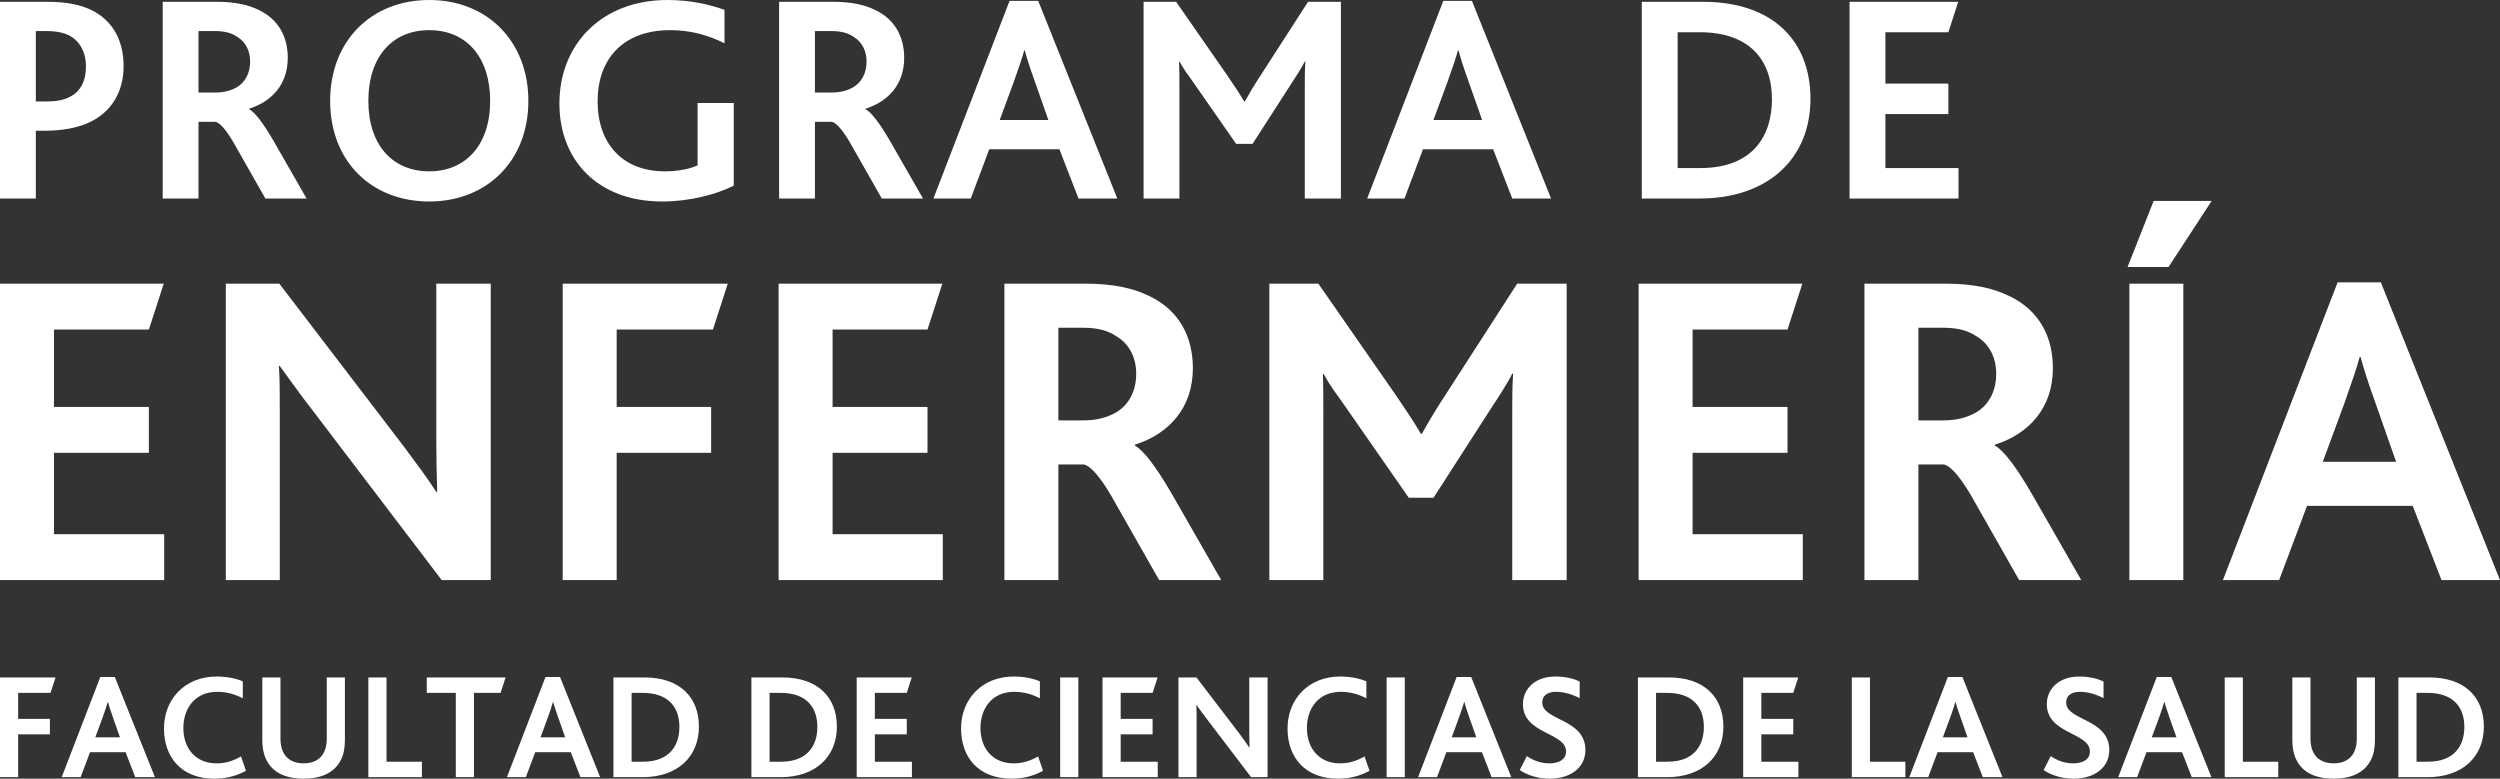 <?xml version="1.0" encoding="utf-8"?>
<svg width="144.934px" height="45.141px" viewBox="0 0 144.934 45.141" version="1.1" xmlns:xlink="http://www.w3.org/1999/xlink" xmlns="http://www.w3.org/2000/svg">
  <rect x="0" y="0" width="144.934" height="45.141" fill="#333333" stroke="none"/>
  <g id="programa-enfermeria" fill-opacity="1">
    <path d="M0 0L144.934 0L144.934 45.141L0 45.141L0 0Z" id="programa-enfermeria" fill="none" fill-rule="evenodd" stroke="none" />
    <g id="programa-enfermeria">
      <path d="M107.226 11.508L113.542 11.508L113.542 9.743L109.303 9.743L109.303 6.611L112.954 6.611L112.954 4.846L109.303 4.846L109.303 1.869L112.954 1.869L113.525 0.104L107.226 0.104L107.226 11.508ZM95.181 11.508L98.538 11.508C102.501 11.508 104.959 9.189 104.959 5.728C104.959 2.354 102.761 0.104 98.729 0.104L95.181 0.104L95.181 11.508ZM97.258 9.743L97.258 1.869L98.538 1.869C101.325 1.869 102.726 3.375 102.726 5.763C102.726 7.909 101.584 9.743 98.573 9.743L97.258 9.743ZM79.26 11.508L81.423 11.508L82.496 8.653L86.563 8.653L87.671 11.508L89.92 11.508L85.334 0.052L83.673 0.052L79.26 11.508ZM83.102 6.957L83.932 4.707C84.244 3.825 84.417 3.323 84.521 2.925L84.555 2.925C84.659 3.305 84.815 3.825 85.126 4.69L85.923 6.957L83.102 6.957ZM66.298 11.508L68.375 11.508L68.375 5.019C68.375 4.621 68.375 4.032 68.357 3.582L68.392 3.582C68.617 4.015 68.928 4.413 69.171 4.759L71.663 8.341L72.615 8.341L74.864 4.846C75.072 4.534 75.487 3.894 75.643 3.565L75.678 3.565C75.643 4.015 75.643 4.603 75.643 5.071L75.643 11.508L77.737 11.508L77.737 0.104L75.833 0.104L73.099 4.344C72.701 4.949 72.407 5.451 72.165 5.884L72.13 5.884C71.87 5.434 71.576 5.001 71.178 4.413L68.184 0.104L66.298 0.104L66.298 11.508ZM54.115 11.508L56.278 11.508L57.351 8.653L61.418 8.653L62.525 11.508L64.775 11.508L60.189 0.052L58.528 0.052L54.115 11.508ZM57.957 6.957L58.787 4.707C59.099 3.825 59.272 3.323 59.376 2.925L59.41 2.925C59.514 3.305 59.67 3.825 59.981 4.69L60.778 6.957L57.957 6.957ZM45.168 11.508L47.244 11.508L47.244 7.061L48.231 7.061C48.508 7.13 48.923 7.597 49.477 8.618L51.121 11.508L53.509 11.508L51.605 8.186C51 7.147 50.532 6.524 50.186 6.334L50.186 6.299C51.502 5.884 52.419 4.88 52.419 3.357C52.419 2.198 51.934 1.142 50.723 0.571C50.117 0.277 49.356 0.104 48.283 0.104L45.168 0.104L45.168 11.508ZM47.244 5.365L47.244 1.8L48.196 1.8C48.819 1.8 49.2 1.938 49.477 2.129C49.979 2.423 50.238 2.959 50.238 3.565C50.238 4.274 49.927 4.794 49.442 5.071C49.096 5.261 48.715 5.365 48.179 5.365L47.244 5.365ZM42.537 5.97L40.443 5.97L40.443 9.587C39.993 9.795 39.301 9.933 38.54 9.933C36.082 9.933 34.646 8.324 34.646 5.867C34.646 3.444 36.1 1.748 38.851 1.748C40.08 1.748 41.101 2.059 42.001 2.509L42.001 0.571C41.136 0.26 40.028 0 38.696 0C34.906 0 32.431 2.544 32.431 6.005C32.431 9.276 34.646 11.681 38.384 11.681C39.976 11.681 41.499 11.283 42.537 10.764L42.537 5.97ZM24.886 11.681C28.208 11.681 30.631 9.345 30.631 5.849C30.631 2.405 28.26 0 24.886 0C21.511 0 19.14 2.388 19.14 5.849C19.14 9.345 21.528 11.681 24.886 11.681L24.886 11.681ZM24.886 9.933C22.774 9.933 21.355 8.428 21.355 5.849C21.355 3.253 22.774 1.748 24.886 1.748C27.049 1.748 28.416 3.323 28.416 5.849C28.416 8.428 26.98 9.933 24.886 9.933L24.886 9.933ZM9.432 11.508L11.508 11.508L11.508 7.061L12.495 7.061C12.772 7.13 13.187 7.597 13.741 8.618L15.385 11.508L17.773 11.508L15.869 8.186C15.264 7.147 14.796 6.524 14.45 6.334L14.45 6.299C15.765 5.884 16.683 4.88 16.683 3.357C16.683 2.198 16.198 1.142 14.987 0.571C14.381 0.277 13.62 0.104 12.547 0.104L9.432 0.104L9.432 11.508ZM11.508 5.365L11.508 1.8L12.46 1.8C13.083 1.8 13.464 1.938 13.741 2.129C14.243 2.423 14.502 2.959 14.502 3.565C14.502 4.274 14.191 4.794 13.706 5.071C13.36 5.261 12.979 5.365 12.443 5.365L11.508 5.365ZM0 11.508L2.077 11.508L2.077 7.58L2.561 7.58C3.582 7.58 4.361 7.424 4.984 7.182C6.593 6.524 7.165 5.157 7.165 3.842C7.165 2.284 6.49 1.177 5.313 0.588C4.638 0.26 3.807 0.104 2.752 0.104L0 0.104L0 11.508ZM2.077 5.884L2.077 1.8L2.665 1.8C3.288 1.8 3.755 1.904 4.084 2.094C4.69 2.457 4.984 3.098 4.984 3.842C4.984 4.69 4.673 5.313 4.032 5.624C3.703 5.797 3.253 5.884 2.7 5.884L2.077 5.884Z" id="PROGRAMA-DE" fill="#FFFFFF" stroke="none" />
      <path d="M139.043 45.054L140.744 45.054C142.753 45.054 143.998 43.878 143.998 42.124C143.998 40.414 142.884 39.274 140.841 39.274L139.043 39.274L139.043 45.054ZM140.095 44.159L140.095 40.169L140.744 40.169C142.156 40.169 142.867 40.932 142.867 42.142C142.867 43.229 142.288 44.159 140.762 44.159L140.095 44.159ZM135.289 45.141C136.35 45.141 137.105 44.773 137.464 44.027C137.613 43.729 137.683 43.343 137.683 42.896L137.683 39.274L136.631 39.274L136.631 42.817C136.631 43.133 136.578 43.396 136.473 43.606C136.271 44.019 135.868 44.255 135.289 44.255C134.71 44.255 134.307 44.019 134.105 43.606C134 43.396 133.947 43.133 133.947 42.826L133.947 39.274L132.895 39.274L132.895 42.896C132.895 43.335 132.965 43.721 133.114 44.019C133.465 44.773 134.219 45.141 135.289 45.141L135.289 45.141ZM128.975 45.054L132.079 45.054L132.079 44.159L130.027 44.159L130.027 39.274L128.975 39.274L128.975 45.054ZM122.8 45.054L123.897 45.054L124.44 43.606L126.501 43.606L127.063 45.054L128.203 45.054L125.879 39.248L125.037 39.248L122.8 45.054ZM124.747 42.747L125.168 41.607C125.326 41.16 125.414 40.905 125.467 40.703L125.484 40.703C125.537 40.897 125.616 41.16 125.773 41.598L126.177 42.747L124.747 42.747ZM118.477 44.641C118.915 44.948 119.547 45.141 120.222 45.141C121.406 45.141 122.283 44.51 122.283 43.484C122.283 41.651 119.783 41.791 119.783 40.73C119.783 40.265 120.169 40.107 120.573 40.107C121.029 40.107 121.494 40.239 121.95 40.475L121.95 39.511C121.634 39.353 121.134 39.221 120.538 39.221C119.336 39.221 118.661 39.967 118.661 40.818C118.661 42.58 121.16 42.44 121.16 43.571C121.16 44.071 120.678 44.255 120.196 44.255C119.669 44.255 119.231 44.071 118.889 43.834L118.477 44.641ZM110.689 45.054L111.785 45.054L112.329 43.606L114.39 43.606L114.951 45.054L116.091 45.054L113.767 39.248L112.925 39.248L110.689 45.054ZM112.636 42.747L113.057 41.607C113.215 41.16 113.302 40.905 113.355 40.703L113.372 40.703C113.425 40.897 113.504 41.16 113.662 41.598L114.065 42.747L112.636 42.747ZM107.356 45.054L110.461 45.054L110.461 44.159L108.408 44.159L108.408 39.274L107.356 39.274L107.356 45.054ZM101.059 45.054L104.26 45.054L104.26 44.159L102.111 44.159L102.111 42.572L103.962 42.572L103.962 41.677L102.111 41.677L102.111 40.169L103.962 40.169L104.251 39.274L101.059 39.274L101.059 45.054ZM94.955 45.054L96.656 45.054C98.665 45.054 99.91 43.878 99.91 42.124C99.91 40.414 98.796 39.274 96.753 39.274L94.955 39.274L94.955 45.054ZM96.007 44.159L96.007 40.169L96.656 40.169C98.068 40.169 98.779 40.932 98.779 42.142C98.779 43.229 98.2 44.159 96.674 44.159L96.007 44.159ZM88.106 44.641C88.544 44.948 89.175 45.141 89.851 45.141C91.035 45.141 91.912 44.51 91.912 43.484C91.912 41.651 89.412 41.791 89.412 40.73C89.412 40.265 89.798 40.107 90.201 40.107C90.658 40.107 91.122 40.239 91.579 40.475L91.579 39.511C91.263 39.353 90.763 39.221 90.166 39.221C88.965 39.221 88.29 39.967 88.29 40.818C88.29 42.58 90.789 42.44 90.789 43.571C90.789 44.071 90.307 44.255 89.824 44.255C89.298 44.255 88.86 44.071 88.518 43.834L88.106 44.641ZM82.212 45.054L83.308 45.054L83.852 43.606L85.913 43.606L86.474 45.054L87.614 45.054L85.29 39.248L84.448 39.248L82.212 45.054ZM84.159 42.747L84.58 41.607C84.738 41.16 84.825 40.905 84.878 40.703L84.896 40.703C84.948 40.897 85.027 41.16 85.185 41.598L85.588 42.747L84.159 42.747ZM80.388 45.054L81.44 45.054L81.44 39.274L80.388 39.274L80.388 45.054ZM79.107 43.852C78.695 44.089 78.257 44.255 77.686 44.255C76.502 44.255 75.766 43.413 75.766 42.203C75.766 41.072 76.441 40.107 77.722 40.107C78.283 40.107 78.765 40.248 79.213 40.484L79.213 39.502C78.853 39.344 78.327 39.221 77.695 39.221C75.836 39.221 74.643 40.554 74.643 42.23C74.643 43.922 75.669 45.141 77.564 45.141C78.142 45.141 78.756 45.036 79.397 44.685L79.107 43.852ZM73.486 45.054L73.486 39.274L72.424 39.274L72.424 42.361C72.424 42.677 72.433 43.028 72.442 43.335L72.424 43.335C72.249 43.063 72.038 42.782 71.784 42.44L69.364 39.274L68.32 39.274L68.32 45.054L69.372 45.054L69.372 41.773C69.372 41.44 69.372 41.107 69.355 40.879L69.372 40.879C69.565 41.142 69.767 41.431 70.021 41.756L72.53 45.054L73.486 45.054ZM63.917 45.054L67.118 45.054L67.118 44.159L64.97 44.159L64.97 42.572L66.82 42.572L66.82 41.677L64.97 41.677L64.97 40.169L66.82 40.169L67.11 39.274L63.917 39.274L63.917 45.054ZM61.462 45.054L62.514 45.054L62.514 39.274L61.462 39.274L61.462 45.054ZM60.181 43.852C59.769 44.089 59.33 44.255 58.76 44.255C57.576 44.255 56.84 43.413 56.84 42.203C56.84 41.072 57.515 40.107 58.795 40.107C59.357 40.107 59.839 40.248 60.286 40.484L60.286 39.502C59.927 39.344 59.401 39.221 58.769 39.221C56.91 39.221 55.717 40.554 55.717 42.23C55.717 43.922 56.743 45.141 58.638 45.141C59.216 45.141 59.83 45.036 60.471 44.685L60.181 43.852ZM49.666 45.054L52.867 45.054L52.867 44.159L50.718 44.159L50.718 42.572L52.569 42.572L52.569 41.677L50.718 41.677L50.718 40.169L52.569 40.169L52.858 39.274L49.666 39.274L49.666 45.054ZM43.562 45.054L45.263 45.054C47.271 45.054 48.517 43.878 48.517 42.124C48.517 40.414 47.403 39.274 45.359 39.274L43.562 39.274L43.562 45.054ZM44.614 44.159L44.614 40.169L45.263 40.169C46.675 40.169 47.385 40.932 47.385 42.142C47.385 43.229 46.807 44.159 45.281 44.159L44.614 44.159ZM35.563 45.054L37.265 45.054C39.273 45.054 40.518 43.878 40.518 42.124C40.518 40.414 39.404 39.274 37.361 39.274L35.563 39.274L35.563 45.054ZM36.616 44.159L36.616 40.169L37.265 40.169C38.677 40.169 39.387 40.932 39.387 42.142C39.387 43.229 38.808 44.159 37.282 44.159L36.616 44.159ZM29.389 45.054L30.485 45.054L31.029 43.606L33.09 43.606L33.651 45.054L34.791 45.054L32.467 39.248L31.625 39.248L29.389 45.054ZM31.336 42.747L31.757 41.607C31.915 41.16 32.002 40.905 32.055 40.703L32.073 40.703C32.125 40.897 32.204 41.16 32.362 41.598L32.766 42.747L31.336 42.747ZM26.425 45.054L27.477 45.054L27.477 40.169L29.021 40.169L29.31 39.274L24.741 39.274L24.741 40.169L26.425 40.169L26.425 45.054ZM21.355 45.054L24.46 45.054L24.46 44.159L22.408 44.159L22.408 39.274L21.355 39.274L21.355 45.054ZM17.602 45.141C18.663 45.141 19.417 44.773 19.777 44.027C19.926 43.729 19.996 43.343 19.996 42.896L19.996 39.274L18.944 39.274L18.944 42.817C18.944 43.133 18.891 43.396 18.786 43.606C18.584 44.019 18.181 44.255 17.602 44.255C17.023 44.255 16.619 44.019 16.418 43.606C16.313 43.396 16.26 43.133 16.26 42.826L16.26 39.274L15.207 39.274L15.207 42.896C15.207 43.335 15.278 43.721 15.427 44.019C15.778 44.773 16.532 45.141 17.602 45.141L17.602 45.141ZM13.971 43.852C13.559 44.089 13.12 44.255 12.55 44.255C11.366 44.255 10.63 43.413 10.63 42.203C10.63 41.072 11.305 40.107 12.585 40.107C13.146 40.107 13.629 40.248 14.076 40.484L14.076 39.502C13.717 39.344 13.19 39.221 12.559 39.221C10.7 39.221 9.507 40.554 9.507 42.23C9.507 43.922 10.533 45.141 12.427 45.141C13.006 45.141 13.62 45.036 14.26 44.685L13.971 43.852ZM3.578 45.054L4.675 45.054L5.218 43.606L7.279 43.606L7.841 45.054L8.981 45.054L6.657 39.248L5.815 39.248L3.578 45.054ZM5.525 42.747L5.946 41.607C6.104 41.16 6.192 40.905 6.244 40.703L6.262 40.703C6.315 40.897 6.393 41.16 6.551 41.598L6.955 42.747L5.525 42.747ZM0 45.054L1.052 45.054L1.052 42.572L2.894 42.572L2.894 41.677L1.052 41.677L1.052 40.169L2.929 40.169L3.219 39.274L0 39.274L0 45.054Z" id="FACULTAD-DE-CIENCIAS-DE-LA-SALUD" fill="#FFFFFF" stroke="none" />
      <path d="M128.871 33.629L132.13 33.629L133.747 29.327L139.875 29.327L141.544 33.629L144.934 33.629L138.024 16.366L135.52 16.366L128.871 33.629ZM134.66 26.771L135.912 23.381C136.381 22.051 136.642 21.295 136.798 20.695L136.85 20.695C137.007 21.269 137.241 22.051 137.711 23.355L138.91 26.771L134.66 26.771ZM123.447 33.629L126.576 33.629L126.576 16.445L123.447 16.445L123.447 33.629ZM123.343 15.48L125.716 15.48L128.219 11.647L124.855 11.647L123.343 15.48ZM108.088 33.629L111.217 33.629L111.217 26.928L112.703 26.928C113.121 27.032 113.746 27.736 114.581 29.274L117.058 33.629L120.657 33.629L117.788 28.623C116.876 27.058 116.172 26.119 115.65 25.832L115.65 25.78C117.632 25.154 119.014 23.642 119.014 21.347C119.014 19.6 118.284 18.009 116.458 17.149C115.546 16.706 114.398 16.445 112.782 16.445L108.088 16.445L108.088 33.629ZM111.217 24.372L111.217 19L112.651 19C113.59 19 114.164 19.209 114.581 19.496C115.337 19.939 115.728 20.747 115.728 21.66C115.728 22.729 115.259 23.512 114.529 23.929C114.007 24.216 113.433 24.372 112.625 24.372L111.217 24.372ZM94.997 33.629L104.515 33.629L104.515 30.97L98.126 30.97L98.126 26.25L103.629 26.25L103.629 23.59L98.126 23.59L98.126 19.105L103.629 19.105L104.489 16.445L94.997 16.445L94.997 33.629ZM73.588 33.629L76.718 33.629L76.718 23.851C76.718 23.251 76.718 22.364 76.691 21.686L76.744 21.686C77.083 22.338 77.552 22.938 77.917 23.459L81.672 28.857L83.106 28.857L86.496 23.59C86.809 23.12 87.435 22.156 87.67 21.66L87.722 21.66C87.67 22.338 87.67 23.225 87.67 23.929L87.67 33.629L90.825 33.629L90.825 16.445L87.957 16.445L83.836 22.834C83.237 23.746 82.793 24.503 82.428 25.154L82.376 25.154C81.985 24.476 81.542 23.825 80.942 22.938L76.431 16.445L73.588 16.445L73.588 33.629ZM58.229 33.629L61.358 33.629L61.358 26.928L62.845 26.928C63.262 27.032 63.888 27.736 64.722 29.274L67.2 33.629L70.798 33.629L67.93 28.623C67.017 27.058 66.313 26.119 65.791 25.832L65.791 25.78C67.773 25.154 69.155 23.642 69.155 21.347C69.155 19.6 68.425 18.009 66.6 17.149C65.687 16.706 64.54 16.445 62.923 16.445L58.229 16.445L58.229 33.629ZM61.358 24.372L61.358 19L62.793 19C63.731 19 64.305 19.209 64.722 19.496C65.478 19.939 65.87 20.747 65.87 21.66C65.87 22.729 65.4 23.512 64.67 23.929C64.149 24.216 63.575 24.372 62.767 24.372L61.358 24.372ZM45.139 33.629L54.657 33.629L54.657 30.97L48.268 30.97L48.268 26.25L53.77 26.25L53.77 23.59L48.268 23.59L48.268 19.105L53.77 19.105L54.631 16.445L45.139 16.445L45.139 33.629ZM32.622 33.629L35.751 33.629L35.751 26.25L41.227 26.25L41.227 23.59L35.751 23.59L35.751 19.105L41.331 19.105L42.192 16.445L32.622 16.445L32.622 33.629ZM28.45 33.629L28.45 16.445L25.294 16.445L25.294 25.624C25.294 26.562 25.32 27.606 25.346 28.518L25.294 28.518C24.773 27.71 24.147 26.875 23.391 25.858L16.194 16.445L13.091 16.445L13.091 33.629L16.22 33.629L16.22 23.877C16.22 22.886 16.22 21.895 16.168 21.217L16.22 21.217C16.793 21.999 17.393 22.86 18.149 23.825L25.607 33.629L28.45 33.629ZM0 33.629L9.518 33.629L9.518 30.97L3.129 30.97L3.129 26.25L8.631 26.25L8.631 23.59L3.129 23.59L3.129 19.105L8.631 19.105L9.492 16.445L0 16.445L0 33.629Z" id="ENFERMERÍA" fill="#FFFFFF" stroke="none" />
    </g>
  </g>
</svg>